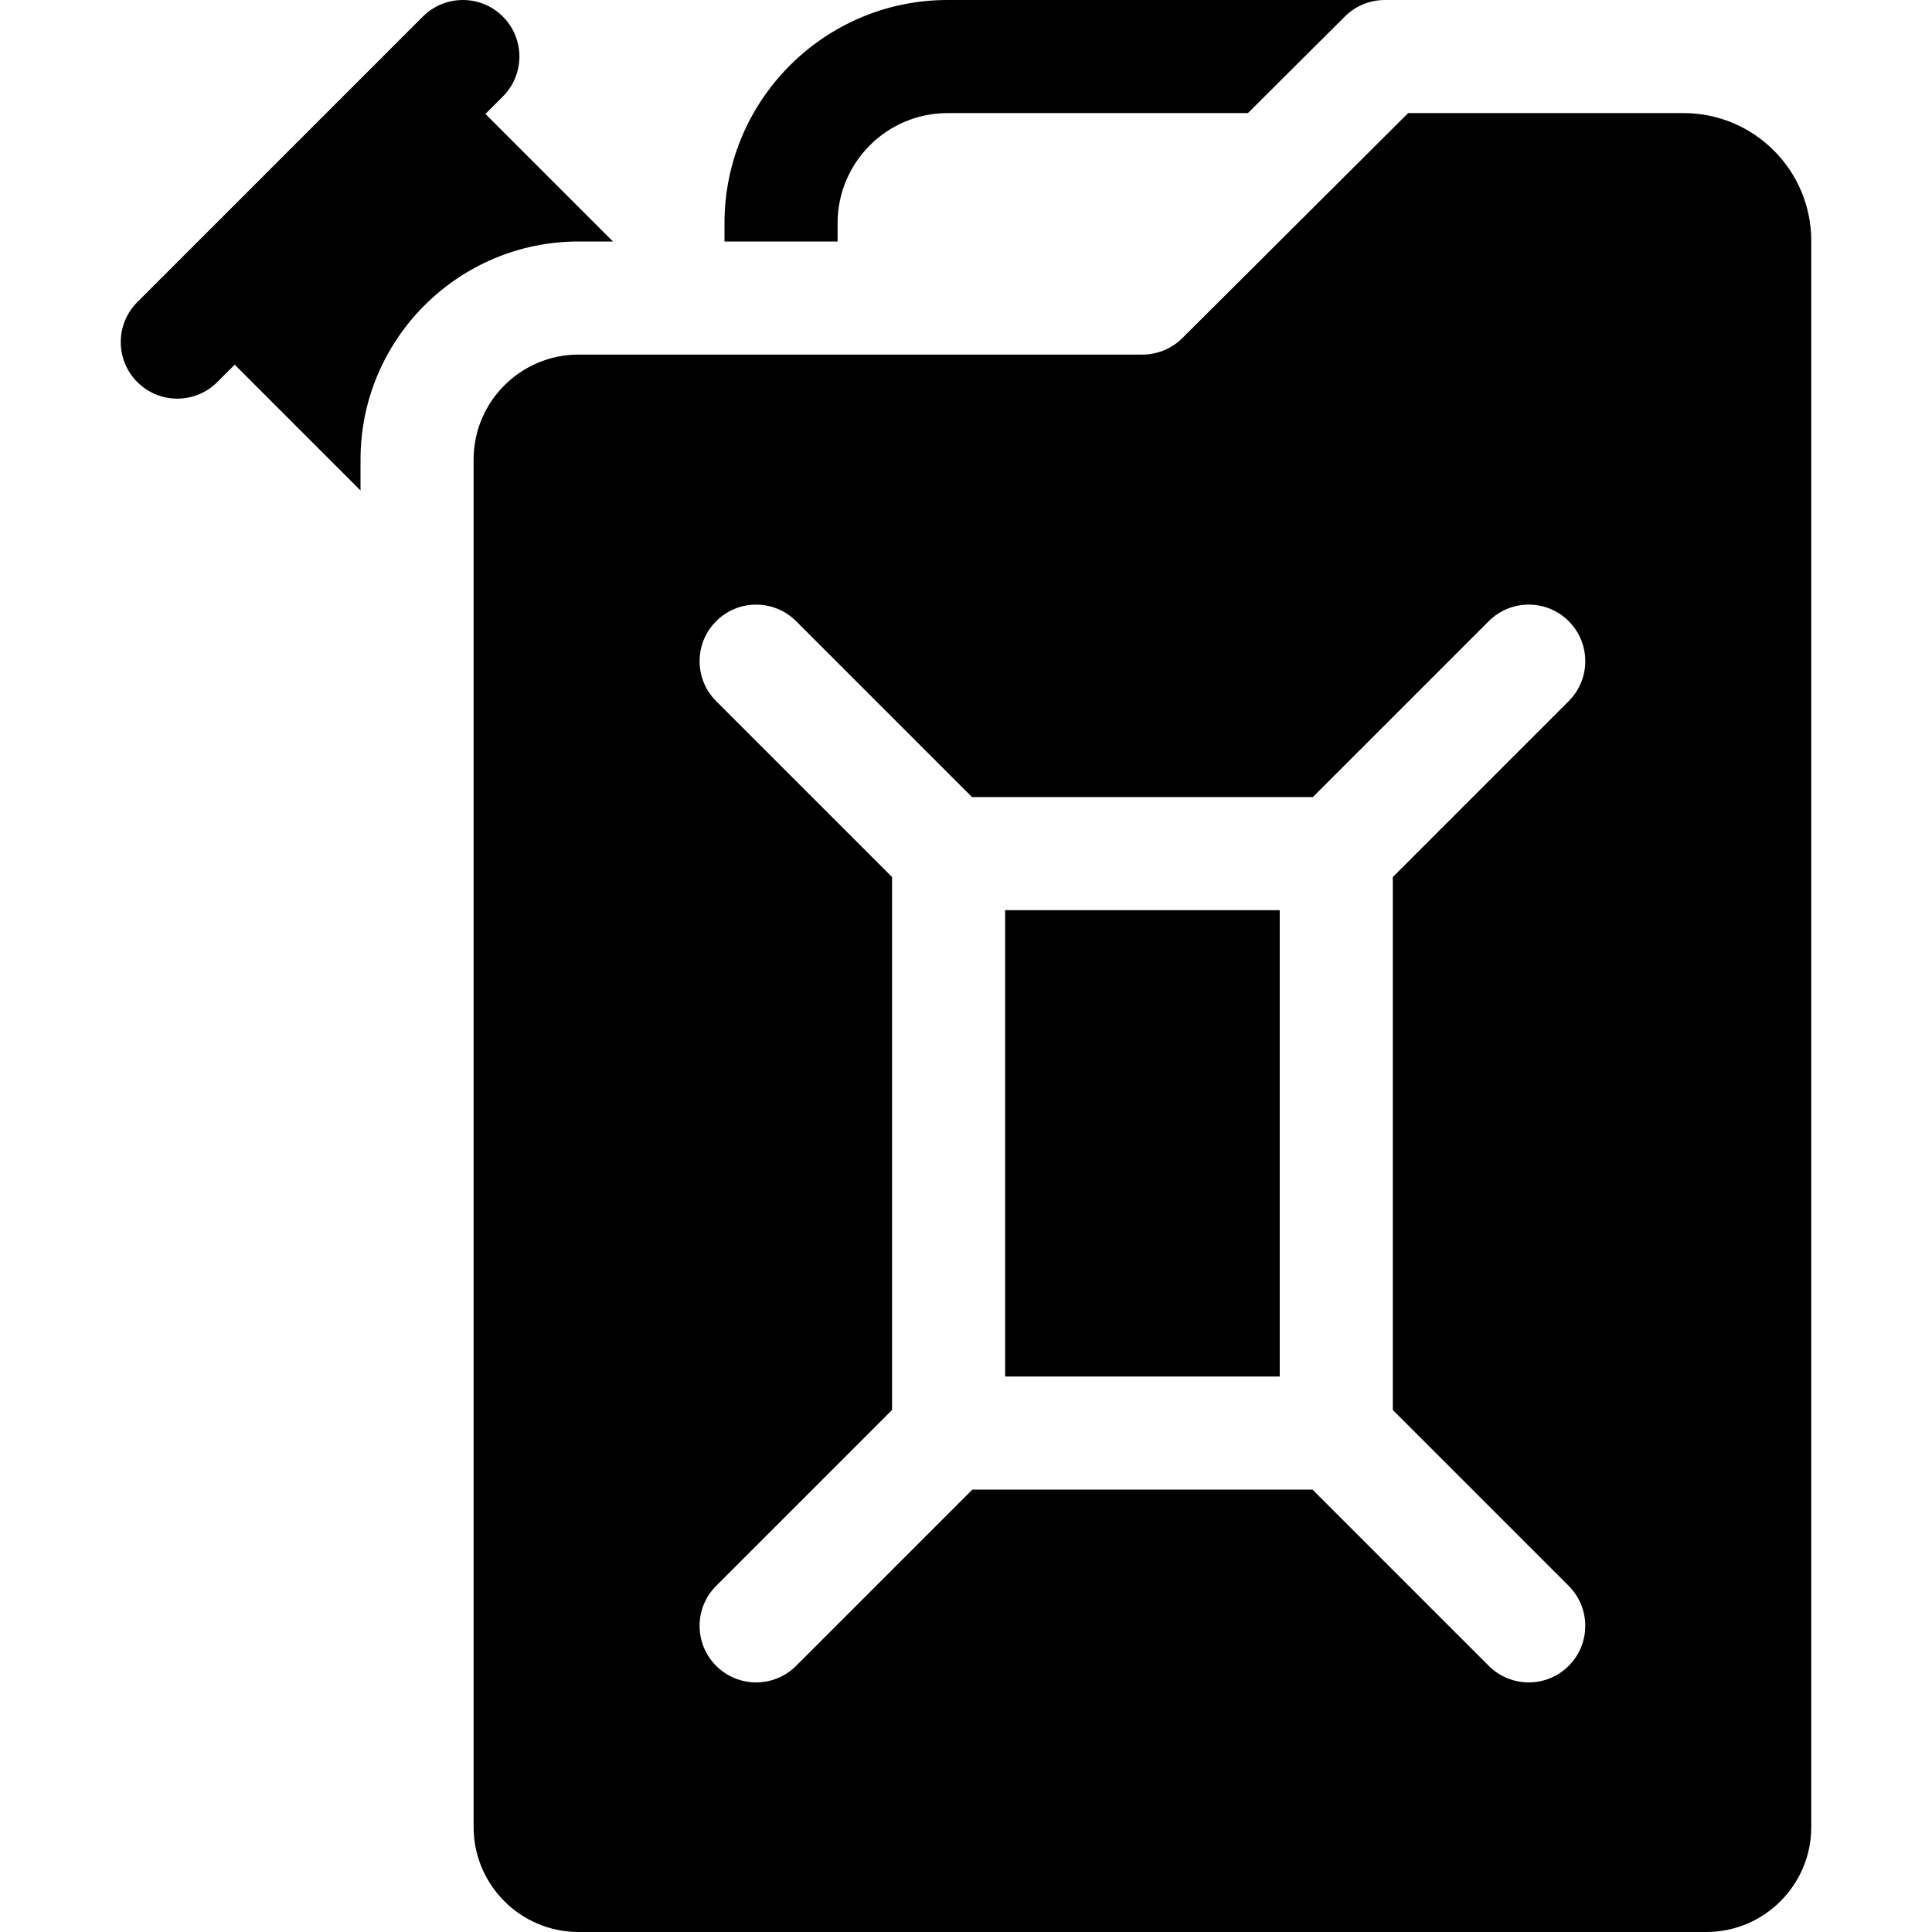 <svg id="Layer_1" enable-background="new 0 0 512 512" height="512" viewBox="0 0 512 512" width="512" xmlns="http://www.w3.org/2000/svg"><g><path d="m221.971 59.112c0-16.068 13.072-29.141 29.14-29.141h79.604l25.692-25.6c2.81-2.799 6.614-4.371 10.578-4.371h-115.874c-32.594 0-59.111 26.518-59.111 59.112v4.888h29.971z"/><path d="m153.319 64h9.128l-33.805-33.805 4.614-4.614c5.853-5.852 5.853-15.34 0-21.192-5.852-5.853-15.34-5.853-21.192 0l-15.21 15.21-45.255 45.255c-.003.003-.006.007-.009.01l-15.2 15.2c-5.853 5.852-5.853 15.34 0 21.192 2.926 2.926 6.761 4.389 10.596 4.389s7.67-1.463 10.596-4.389l4.614-4.614 33.345 33.345v-8.208c0-31.859 25.919-57.779 57.778-57.779z"/><path d="m480 484.192v-420.404c0-18.647-15.171-33.817-33.818-33.817h-73.006l-59.844 59.63c-2.809 2.799-6.613 4.37-10.578 4.37h-149.435c-15.334 0-27.808 12.475-27.808 27.808v362.413c0 15.334 12.474 27.808 27.808 27.808h298.872c15.334 0 27.809-12.475 27.809-27.808zm-64.276-63.918c5.853 5.852 5.853 15.34 0 21.192-2.926 2.926-6.761 4.389-10.596 4.389s-7.67-1.463-10.596-4.389l-46.705-46.705h-90.142l-46.705 46.705c-2.926 2.926-6.761 4.389-10.596 4.389s-7.67-1.463-10.596-4.389c-5.853-5.852-5.853-15.34 0-21.192l46.613-46.613v-141.237l-46.613-46.613c-5.853-5.852-5.853-15.34 0-21.192 5.852-5.852 15.34-5.853 21.192 0l46.613 46.613h90.327l46.613-46.613c5.852-5.853 15.34-5.853 21.192 0 5.853 5.852 5.853 15.34 0 21.192l-46.613 46.613v141.237z"/><path d="m266.371 241.203h72.77v123.588h-72.77z"/></g></svg>